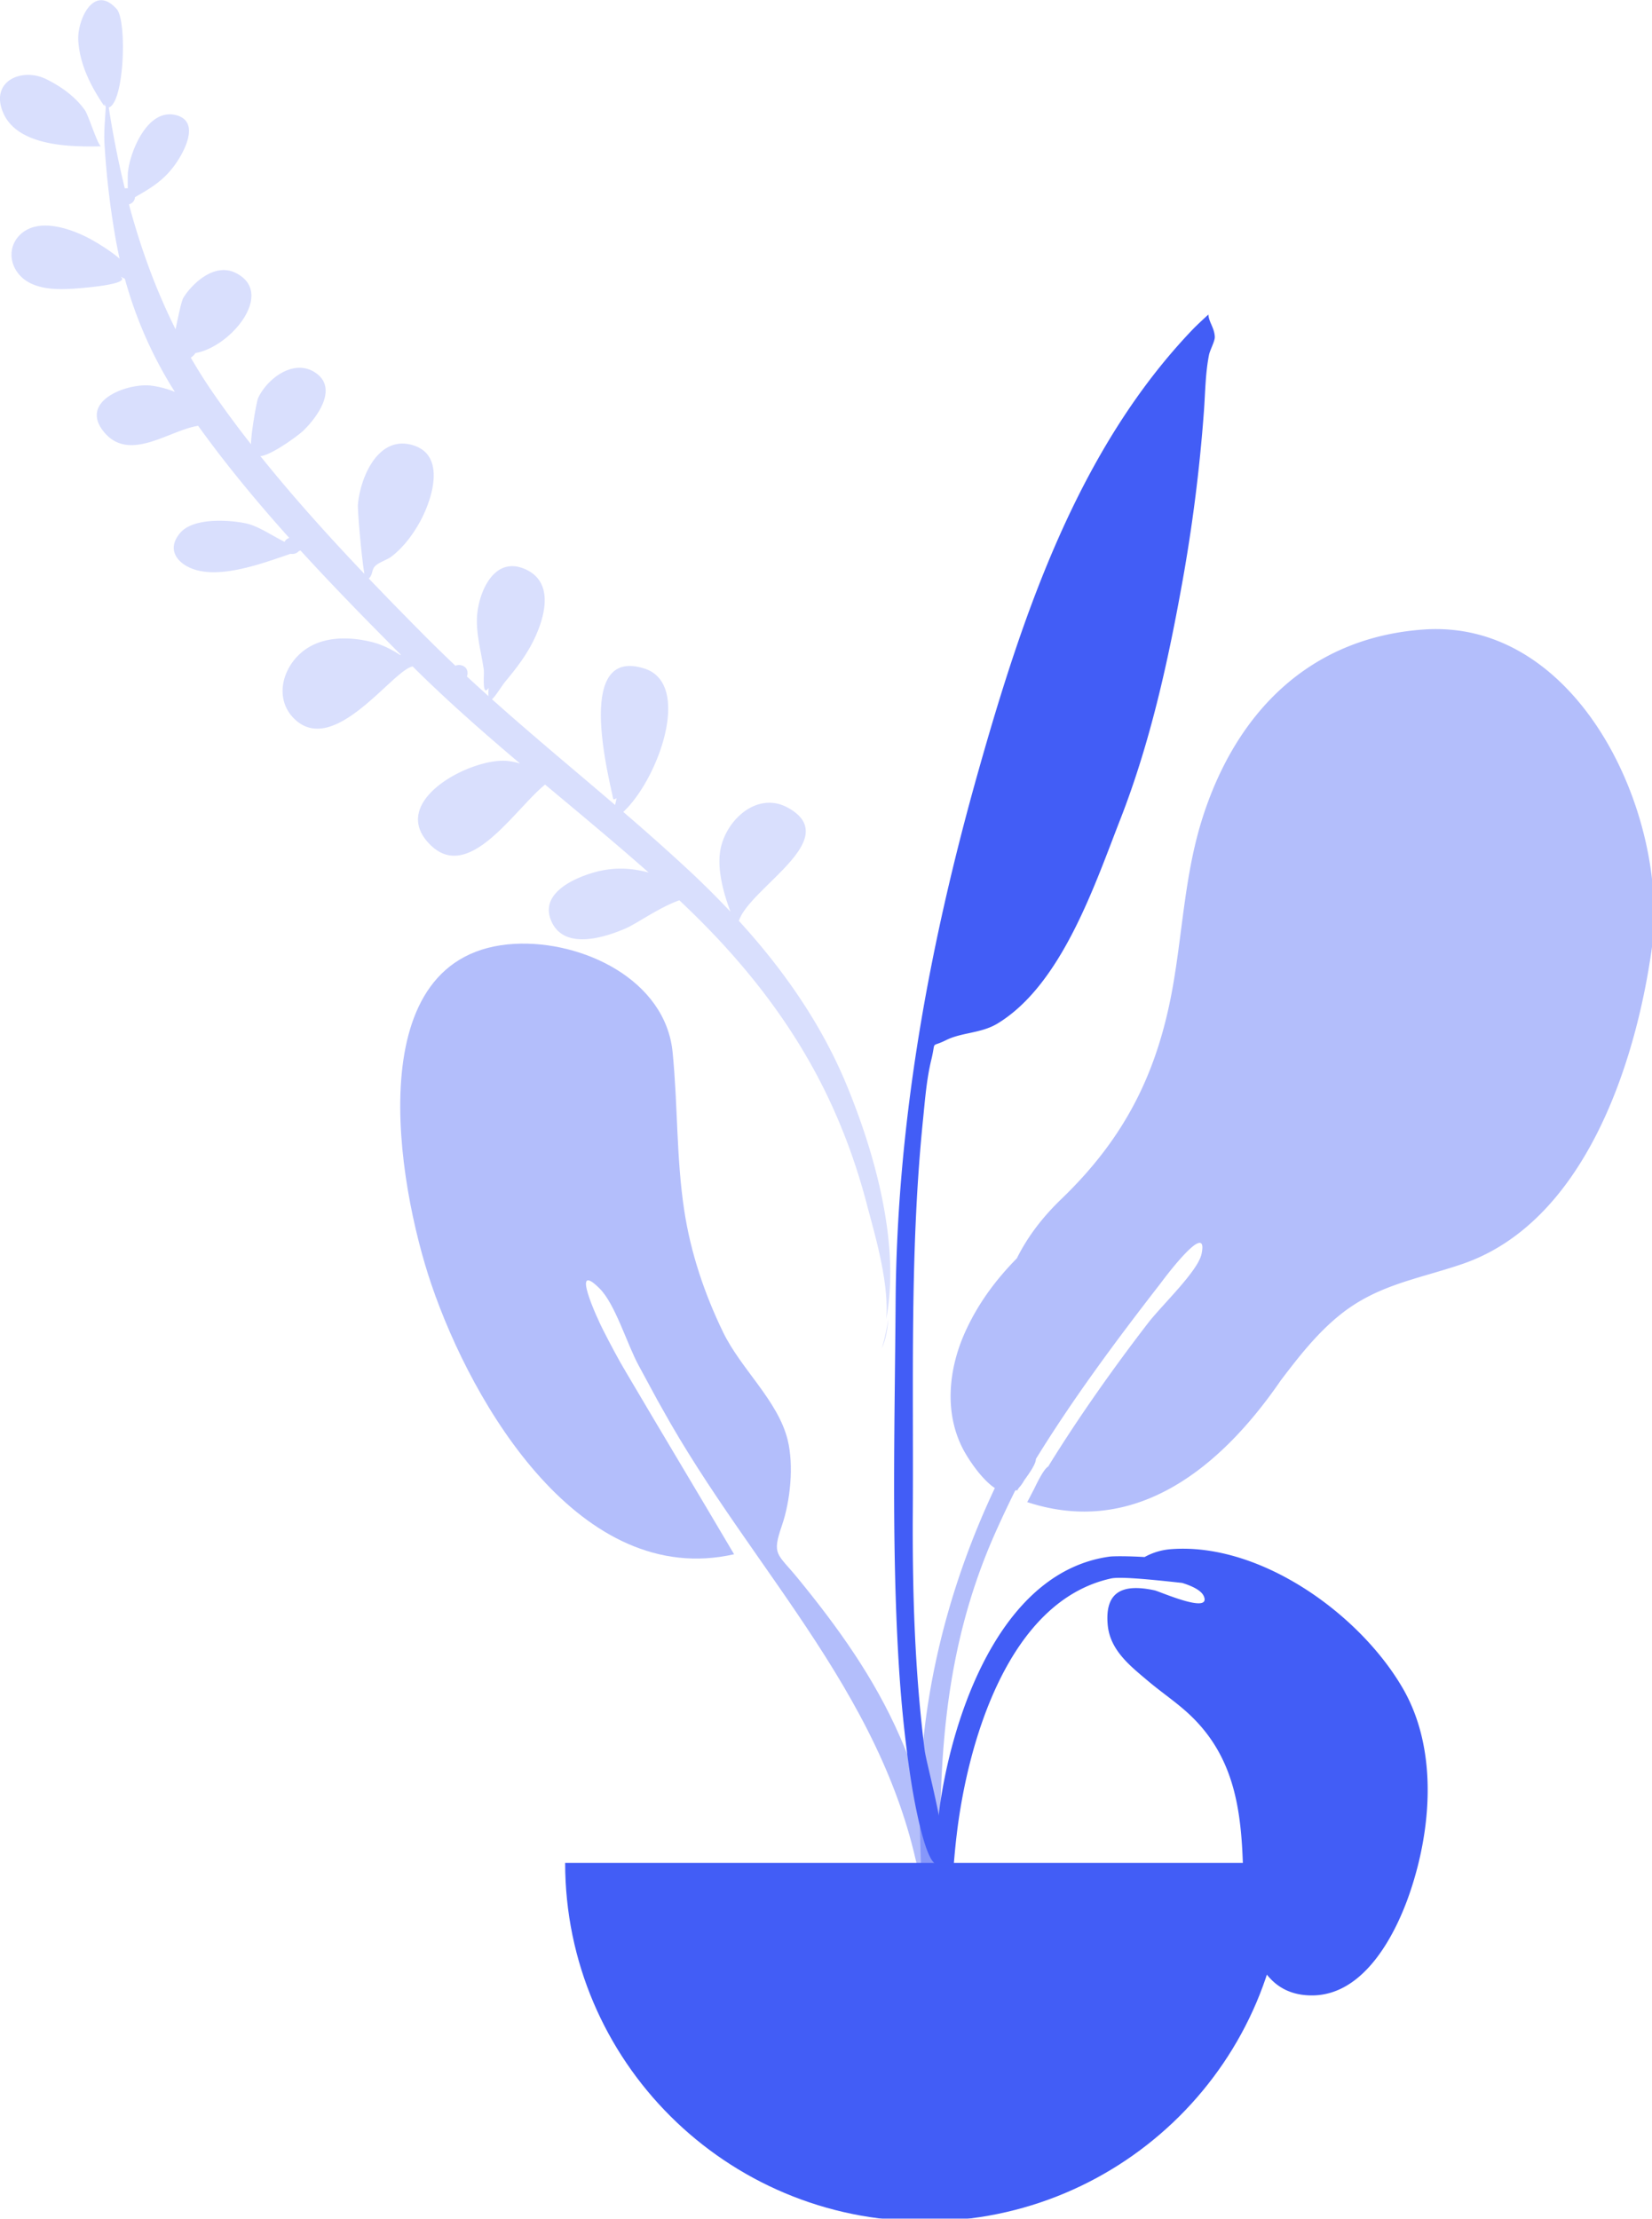 <svg width="143" height="192" fill="none" xmlns="http://www.w3.org/2000/svg"><g opacity=".9" clip-path="url(#clip0)" fill="#2E4BF5"><path opacity=".2" d="M4.002 6.85c-2.1-1.037-4.894.165-3.73 2.9 1.251 2.932 5.867 2.97 8.478 2.91-.26-.012-1.1-2.701-1.39-3.11-.845-1.197-2.07-2.064-3.358-2.7zM1.979 20.106c-1.228.935-1.284 2.583-.281 3.7 1.194 1.33 3.375 1.279 5 1.151.738-.06 4.668-.373 3.733-1.01.073.025.222.093.38.182.085.314.175.624.273.939-.021.012-.043.03-.068.042.025-.012.046-.025.068-.038a35.892 35.892 0 0 0 4.053 8.84 8.328 8.328 0 0 0-2.035-.54c-2.052-.259-6.366 1.33-4.07 4.049 2.197 2.604 5.623-.191 8.119-.574 2.419 3.365 5.09 6.589 7.888 9.703a.686.686 0 0 0-.41.34c-1.122-.565-2.29-1.377-3.331-1.598-1.498-.314-4.574-.51-5.705.829-1.395 1.644.098 2.977 1.745 3.292 2.385.459 5.512-.705 7.808-1.487.264.047.55-.03.72-.238a2.89 2.89 0 0 1 .15-.047c2.833 3.101 5.773 6.1 8.695 9.032-.03 0-.064-.005-.094-.005-.764-.497-1.578-.904-2.466-1.121-2.052-.497-4.462-.501-6.126.977-1.66 1.47-2.244 4.044-.53 5.697 3.435 3.304 8.49-4.232 10.223-4.55 2.97 2.948 6.11 5.705 9.3 8.402a5.492 5.492 0 0 0-1.117-.225c-3.128-.297-10.47 3.522-6.635 7.277 3.345 3.275 7.22-3.029 9.916-5.233 3.007 2.514 6.028 5.016 8.968 7.612-1.605-.425-3.153-.484-4.868.03-1.78.535-4.646 1.873-3.52 4.26 1.143 2.43 4.586 1.326 6.382.553.977-.42 2.94-1.84 4.663-2.439 4.69 4.405 8.75 9.26 11.822 14.979 1.92 3.568 3.375 7.383 4.4 11.304.652 2.502 1.945 6.703 1.684 9.961 1.23-6.521-.994-14.35-3.391-20.174-2.202-5.356-5.5-10.063-9.365-14.294.968-2.901 9.126-7.09 4.25-9.787-2.59-1.428-5.244.938-5.807 3.445-.389 1.72.205 3.887.832 5.556a78.387 78.387 0 0 0-3.78-3.747 199.1 199.1 0 0 0-5.5-4.89c3.064-2.866 5.965-11.056 1.856-12.399-6.067-1.971-3.144 9.201-2.722 11.3a.33.33 0 0 0 .282-.106 9.46 9.46 0 0 1-.124.603c-3.558-3.046-7.172-6.032-10.662-9.155.316-.233.815-1.117 1.208-1.588.887-1.062 1.736-2.171 2.355-3.412.981-1.962 1.924-5.093-.674-6.248-2.825-1.258-4.168 2.28-4.19 4.396-.013 1.462.388 2.85.593 4.282.064.446-.183 2.46.427 1.593a3.83 3.83 0 0 0-.017.714c-.627-.565-1.25-1.13-1.869-1.703a.72.72 0 0 0 .056-.243c.034-.628-.602-.87-1.05-.688a125.841 125.841 0 0 1-2.419-2.349 351.054 351.054 0 0 1-5.081-5.2c.367-.314.222-.751.563-1.083.341-.331 1.02-.518 1.42-.828 1.016-.777 1.856-1.912 2.467-3.029 1.006-1.843 2.303-5.713-.632-6.593-3.025-.909-4.56 2.817-4.757 5.145-.038.45.303 4.515.563 5.993-3.135-3.296-6.216-6.715-9.01-10.199.849-.008 3.247-1.737 3.733-2.209 1.186-1.151 3.067-3.691.99-5.034-1.848-1.193-4.122.536-4.91 2.213-.129.277-.59 2.85-.624 4.006a89.439 89.439 0 0 1-3.285-4.447 45.152 45.152 0 0 1-1.924-3.046c.145-.08.282-.225.41-.4 3.08-.522 7.005-5.305 3.387-6.97-1.724-.79-3.588.84-4.433 2.179-.175.272-.452 1.648-.682 2.736-1.72-3.437-3.038-7.077-4.036-10.811a.672.672 0 0 0 .524-.62c1.494-.85 2.675-1.556 3.72-3.187.65-1.015 1.818-3.33-.089-3.89-2.479-.731-4.036 3.037-4.24 4.893-.026.216-.022.84-.014 1.419a.89.89 0 0 0-.26.004 81.776 81.776 0 0 1-1.386-6.996c1.352-.434 1.587-7.51.687-8.518C8.089-1.468 6.668 1.79 6.775 3.515c.128 2.03 1.05 3.878 2.15 5.518.12.174.085.165.115-.077a.486.486 0 0 0 .115.272c-.055 1.07-.166 2.162-.115 3.11.154 2.71.47 5.433.93 8.109.111.65.24 1.296.384 1.937-1.088-.922-2.555-1.742-3.127-2-1.472-.685-3.767-1.403-5.248-.277zm74.913 94.046c-.068.943-.238 1.81-.558 2.523.239-.811.422-1.656.558-2.523z"/><path opacity=".4" d="M44.576 81.674c5.824-.302 13.03 3.084 13.648 9.388.453 4.58.312 9.146 1.011 13.721.56 3.653 1.741 7.162 3.354 10.492 1.548 3.203 4.761 5.926 5.597 9.346.533 2.179.235 5.246-.499 7.379-.892 2.591-.418 2.387 1.361 4.562 3.49 4.261 6.63 8.632 8.853 13.725 3.2 7.332 5.299 15.905 4.108 23.929-.15 1.02-.328 4.677-1.74 4.932-1.575.285-.837-1.806-.756-2.481.538-4.312 1.011-8.08.367-12.459-2.491-16.894-14.663-28.024-22.59-42.365-.435-.739-1.357-2.502-1.997-3.662-1.01-1.835-2.026-5.323-3.392-6.682-2.572-2.562-.209 2.587.295 3.572.636 1.245 1.331 2.566 1.984 3.654 2.973 5.051 6.293 10.564 9.364 15.772-13.28 3.012-22.637-12.888-26.2-23.338-2.939-8.615-6.454-28.75 7.232-29.485z"/><path opacity=".4" d="M123.043 54.489c-9.736.768-15.986 7.166-18.895 16.112-1.571 4.822-1.75 9.775-2.62 14.732-1.31 7.455-4.13 13.105-9.646 18.415-1.707 1.644-2.965 3.335-3.861 5.14-1.775 1.806-3.324 3.845-4.459 6.342-1.45 3.186-1.86 7.014-.187 10.191.452.854 1.574 2.57 2.739 3.348-4.36 9.243-6.754 19.366-6.485 29.476.162 6.105.46 12.209.81 18.305.094 1.635.632 4.341 1.434 1.593.734-2.511-.188-6.453-.273-9.074-.414-12.778-.772-24.396 4.514-36.337a94.837 94.837 0 0 1 1.753-3.725c.034-.022.068-.047.102-.068.022.017.043.038.069.055.038-.068.094-.153.153-.242.175-.179.329-.408.474-.663.47-.646.998-1.406 1.002-1.822v-.013c3.273-5.314 7.019-10.34 10.841-15.263-.03.034 4.151-5.629 3.503-2.498-.311 1.508-3.383 4.384-4.625 5.985-2.747 3.56-5.973 8.067-8.652 12.426-.363.208-.87 1.219-1.237 1.975-.205.382-.393.769-.58 1.105 9.496 3.122 16.882-3.169 21.92-10.489.004-.008.013-.017.017-.025 1.532-2.022 3.102-4.031 5.064-5.629 3.273-2.667 6.78-3.139 10.636-4.452 10.521-3.581 14.997-17.157 16.417-27.233 1.605-11.36-6.237-28.789-19.928-27.667z"/><path d="M103.367 28.378c-9.992 10.357-14.821 24.72-18.644 38.224-4.27 15.08-7.09 30.398-7.197 46.077-.073 10.302-.355 20.671.251 30.96.214 3.653.58 7.315 1.16 10.93.048.297 1.349 8.368 2.595 6.486.708-1.07-1.336-8.373-1.49-9.592-.865-6.852-1.07-13.755-1.028-20.658.069-11.363-.268-22.667.892-33.992.17-1.69.307-3.466.713-5.119.426-1.758-.115-.99 1.275-1.686 1.357-.676 3.03-.582 4.437-1.427 5.576-3.37 8.43-12.018 10.65-17.693 2.538-6.491 4.082-13.411 5.315-20.242a142.318 142.318 0 0 0 1.92-15.089c.115-1.601.124-3.275.439-4.85.086-.426.512-1.178.5-1.556-.035-.794-.517-1.266-.555-1.933-.418.383-.832.765-1.233 1.16z"/><path d="M48.92 161.207c0 17.128 13.942 31.01 31.144 31.01 17.202 0 31.144-13.882 31.144-31.01"/><path d="M82.564 161.305h-1.647c.115-2.056.264-4.108.61-6.143 1.318-7.773 5.448-19.192 14.501-20.458.333-.047 1.562-.055 3.05.034a5.546 5.546 0 0 1 2.33-.684c7.71-.565 16.315 5.625 20.035 12.069 2.999 5.195 2.492 12.017.64 17.535-1.241 3.696-3.946 8.964-8.456 9.015-5.644.063-5.917-6.882-6.028-10.943-.145-5.399-.832-10.102-5.103-13.785-.994-.858-2.086-1.61-3.089-2.455-1.574-1.326-3.314-2.676-3.52-4.868-.28-3.021 1.434-3.564 4.05-3.004.443.094 4.936 2.103 4.27.514-.205-.484-.943-.866-1.881-1.155-2.42-.264-5.308-.565-6.14-.387-8.959 1.959-12.445 14.312-13.37 22.162-.103.85-.184 1.699-.252 2.553z"/></g><defs><clipPath id="clip0"><path fill="#fff" d="M0 0h143v192H0z"/></clipPath></defs></svg>